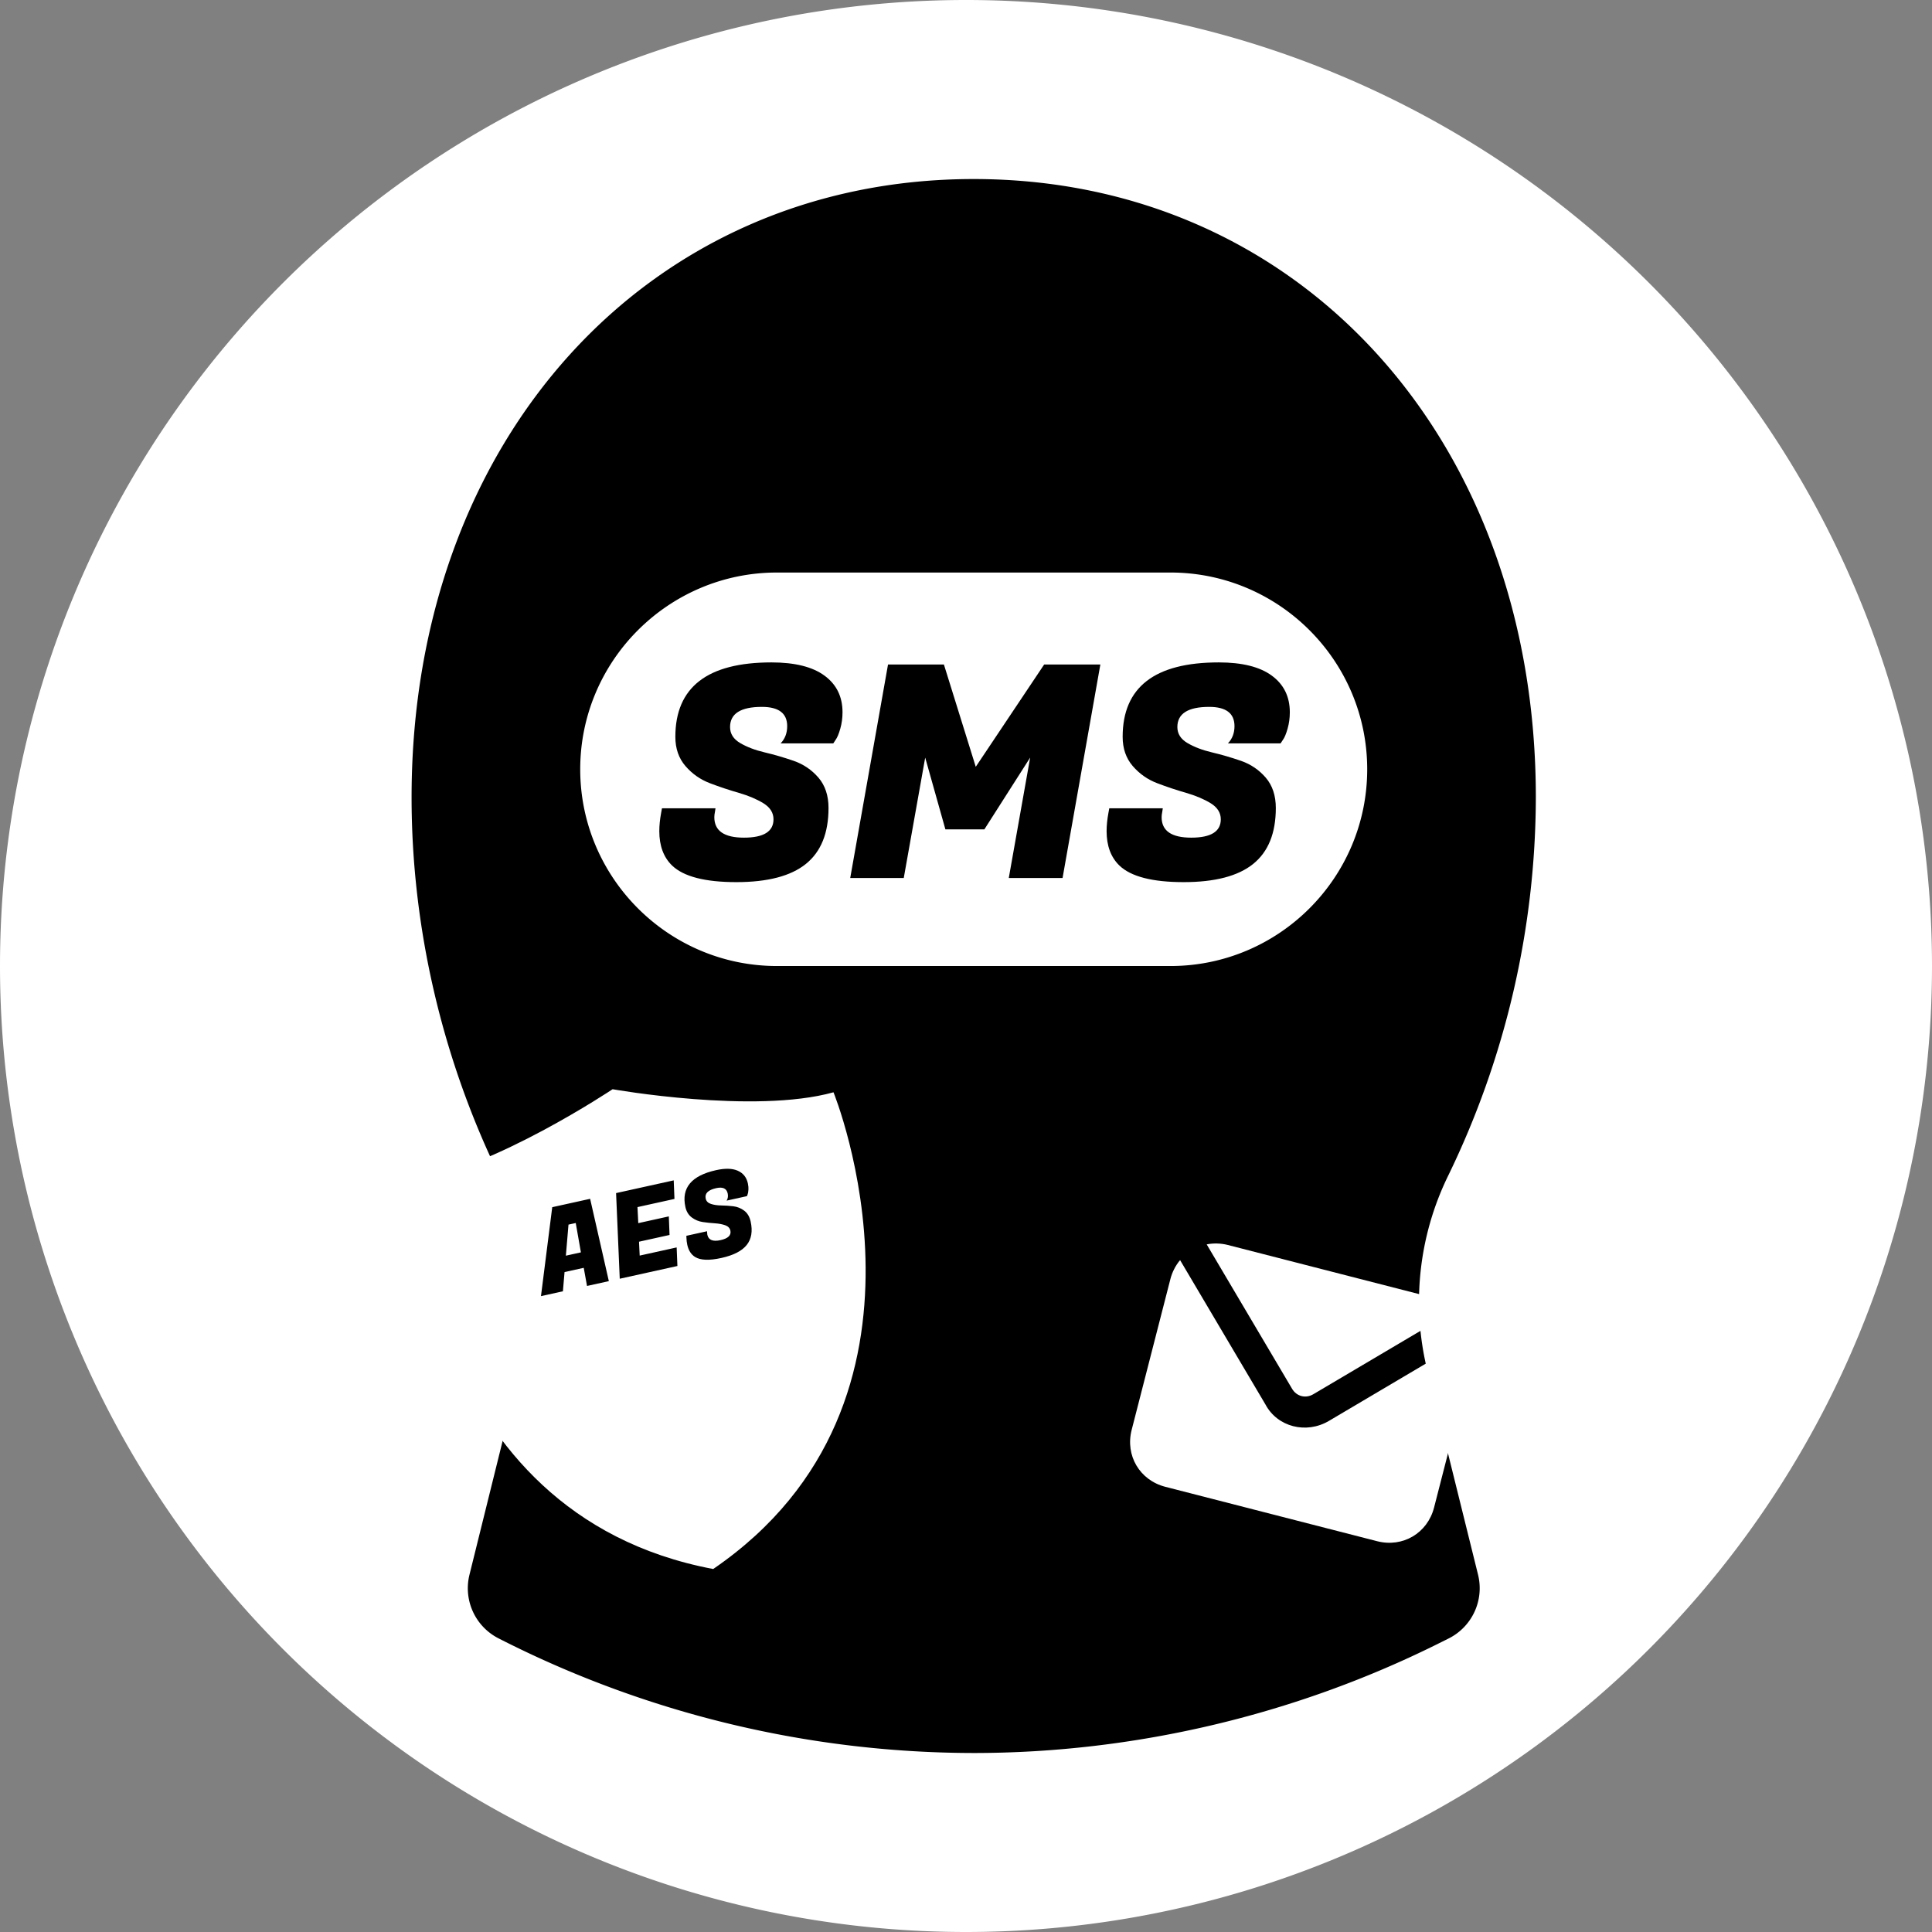 <svg xmlns="http://www.w3.org/2000/svg" width="512" height="512" style="overflow: visible;" viewBox="0 0 512 512" data-bbox="1.4210854715202004e-14 -1.4210854715202004e-14 512 512"><rect x="0" y="0" width="512" height="512" fill="#808080" stroke="none"/><defs transform="matrix(1, 0, 0, 1, 0, 0)" data-uid="o_f2f7fkleh_5"/><path transform="matrix(5.12, 0, 0, 5.12, 1.4210854715202004e-14, -1.4210854715202004e-14)" fill="rgba(255,255,255,1)" data-type="circle" data-cx="50" data-cy="50" data-r="50" d="M50,50m-50,0a50,50 0 1, 0 100,0a50,50 0 1, 0 -100,0" data-uid="o_f2f7fkleh_6"/><g transform="matrix(14.897, 0, 0, 14.897, -659.254, -221.309)" fill="#000000" data-uid="o_f2f7fkleh_7"><path d="M24.07 23.195a5.105 5.105 0 0 1 .368-3.46A15.467 15.467 0 0 0 26 13c0-6.374-4.206-11-10-11S6 6.626 6 13c0 2.31.54 4.639 1.562 6.736a5.105 5.105 0 0 1 .368 3.46l-.9 3.632a1 1 0 0 0 .514 1.131A18.635 18.635 0 0 0 15.998 30H16c2.844 0 5.697-.67 8.249-1.938l.197-.098a1 1 0 0 0 .526-1.136l-.9-3.633zM19.5 16h-7C10.57 16 9 14.43 9 12.5S10.57 9 12.5 9h7c1.93 0 3.5 1.57 3.5 3.5S21.43 16 19.5 16z" transform="matrix(1, 0, 0, 1, 45.576, 16.041)" fill="#000000" data-uid="o_f2f7fkleh_8"/></g><g transform="matrix(4.007, 1.029, -1.029, 4.007, 309.386, 308.74)" fill="rgba(255,255,255,1)" data-uid="o_f2f7fkleh_9"><path d="M12.7 11.9l7.6-7.6C19.9 4.1 19.4 4 19 4H5C4.6 4 4.1 4.1 3.7 4.3l7.6 7.6C11.7 12.3 12.3 12.3 12.7 11.9z M21.7 5.7  l-7.6 7.6c-1.2 1.2-3.1 1.2-4.2 0c0 0 0 0 0 0L2.3 5.7C2.1 6.1 2 6.6 2 7v10c0 1.7 1.3 3 3 3h14c1.7 0 3-1.3 3-3V7  C22 6.6 21.9 6.1 21.7 5.7z" transform="matrix(1, 0, 0, 1, 0, 0)" fill="rgba(255,255,255,1)" data-uid="o_f2f7fkleh_10"/></g><path text="SMS" fill="#000000" space="preserve" text-anchor="middle" offset="0.5" font-scale="contain" font-size="48" font-family="Fugaz One" transform="matrix(1.642, 0, 0, 1.637, 257.558, 232.676)" data-fl-textpath="" font-weight="400" font-style="normal" stroke="none" stroke-width="0" data-uid="o_f2f7fkleh_11" d="M-41.568-9.84L-41.568-9.84Q-41.568-6.53 -36.788-6.53Q-32.018-6.53 -32.018-9.5L-32.018-9.5Q-32.018-11.09 -33.648-12.1Q-35.278-13.1 -37.608-13.78Q-39.938-14.45 -42.268-15.34Q-44.588-16.22 -46.228-18.12Q-47.858-20.02 -47.858-22.85L-47.858-22.85Q-47.858-34.9 -32.348-34.9L-32.348-34.9Q-26.688-34.9 -23.788-32.76Q-20.878-30.62 -20.878-26.83L-20.878-26.83Q-20.878-25.44 -21.238-24.17Q-21.598-22.9 -21.988-22.37L-21.988-22.37L-22.368-21.79L-30.868-21.79Q-29.808-22.9 -29.808-24.58L-29.808-24.58Q-29.808-27.7 -33.888-27.7L-33.888-27.7Q-39.028-27.7 -39.028-24.43L-39.028-24.43Q-39.028-22.8 -37.388-21.84Q-35.758-20.88 -33.428-20.33Q-31.108-19.78 -28.748-18.96Q-26.398-18.14 -24.768-16.25Q-23.138-14.35 -23.138-11.33L-23.138-11.33Q-23.138-5.23 -26.788-2.28Q-30.428 0.67 -38.018 0.67Q-45.598 0.67 -48.388-2.02L-48.388-2.02Q-50.448-4.03 -50.448-7.58L-50.448-7.58Q-50.448-8.93 -50.158-10.51L-50.158-10.51L-50.018-11.28L-41.378-11.28L-41.468-10.7Q-41.568-10.22 -41.568-9.84ZM-13.534-34.56L-4.514-34.56L 0.626-18L 11.666-34.56L 20.736-34.56L 14.636 0L 5.956 0L 9.406-19.49L 2.016-7.87L-4.274-7.87L-7.534-19.49L-10.994 0L-19.634 0L-13.534-34.56ZM 30.624-9.84L 30.624-9.84Q 30.624-6.53  35.404-6.53Q 40.174-6.53  40.174-9.5L 40.174-9.5Q 40.174-11.09  38.544-12.1Q 36.914-13.1  34.584-13.78Q 32.254-14.45  29.924-15.34Q 27.604-16.22  25.964-18.12Q 24.334-20.02  24.334-22.85L 24.334-22.85Q 24.334-34.9  39.844-34.9L 39.844-34.9Q 45.504-34.9  48.404-32.76Q 51.314-30.62  51.314-26.83L 51.314-26.83Q 51.314-25.44  50.954-24.17Q 50.594-22.9  50.204-22.37L 50.204-22.37L 49.824-21.79L 41.324-21.79Q 42.384-22.9  42.384-24.58L 42.384-24.58Q 42.384-27.7  38.304-27.7L 38.304-27.7Q 33.164-27.7  33.164-24.43L 33.164-24.43Q 33.164-22.8  34.804-21.84Q 36.434-20.88  38.764-20.33Q 41.084-19.78  43.444-18.96Q 45.794-18.14  47.424-16.25Q 49.054-14.35  49.054-11.33L 49.054-11.33Q 49.054-5.23  45.404-2.28Q 41.764 0.67  34.174 0.67Q 26.594 0.67  23.804-2.02L 23.804-2.02Q 21.744-4.03  21.744-7.58L 21.744-7.58Q 21.744-8.93  22.034-10.51L 22.034-10.51L 22.174-11.28L 30.814-11.28L 30.724-10.7Q 30.624-10.22  30.624-9.84Z"/><path d="M165.494 17.985C136.127 19.907 88.372 0.694 88.372 0.694S40.615 19.907 11.248 17.985 c0 0-21.407 117.195 77.124 158.089C186.902 135.18 165.494 17.985 165.494 17.985z" transform="matrix(0.725, -0.152, 0.152, 0.725, 98.169, 301.584)" fill="#ffffff" data-uid="o_f2f7fkleh_12"/><path text="AES" fill="#000000" space="preserve" text-anchor="middle" offset="0.5" font-scale="contain" font-size="48" font-family="Fugaz One" transform="matrix(0.634, -0.14, 0.14, 0.632, 173.157, 336.908)" data-fl-textpath="" font-weight="400" font-style="normal" stroke="none" stroke-width="0" data-uid="o_f2f7fkleh_13" d="M-18.624 0L-27.744 0L-27.454-7.54L-35.474-7.54L-37.824 0L-46.994 0L-34.654-34.56L-18.814-34.56L-18.624 0ZM-26.684-26.16L-29.714-26.16L-33.504-13.97L-27.214-13.97L-26.684-26.16ZM 11.374-7.49L 10.034 0L-14.066 0L-7.966-34.56L 16.124-34.56L 14.784-27.07L-0.676-27.07L-1.776-20.59L 10.994-20.59L 9.644-13.1L-3.116-13.1L-4.076-7.49L 11.374-7.49ZM 24.72-9.84L 24.72-9.84Q 24.72-6.53  29.5-6.53Q 34.27-6.53  34.27-9.5L 34.27-9.5Q 34.27-11.09  32.64-12.1Q 31.01-13.1  28.68-13.78Q 26.35-14.45  24.02-15.34Q 21.7-16.22  20.06-18.12Q 18.43-20.02  18.43-22.85L 18.43-22.85Q 18.43-34.9  33.94-34.9L 33.94-34.9Q 39.6-34.9  42.5-32.76Q 45.41-30.62  45.41-26.83L 45.41-26.83Q 45.41-25.44  45.05-24.17Q 44.69-22.9  44.3-22.37L 44.3-22.37L 43.92-21.79L 35.42-21.79Q 36.48-22.9  36.48-24.58L 36.48-24.58Q 36.48-27.7  32.4-27.7L 32.4-27.7Q 27.26-27.7  27.26-24.43L 27.26-24.43Q 27.26-22.8  28.9-21.84Q 30.53-20.88  32.86-20.33Q 35.18-19.78  37.54-18.96Q 39.89-18.14  41.52-16.25Q 43.15-14.35  43.15-11.33L 43.15-11.33Q 43.15-5.23  39.5-2.28Q 35.86 0.67  28.27 0.67Q 20.69 0.67  17.9-2.02L 17.9-2.02Q 15.84-4.03  15.84-7.58L 15.84-7.58Q 15.84-8.93  16.13-10.51L 16.13-10.51L 16.27-11.28L 24.91-11.28L 24.82-10.7Q 24.72-10.22  24.72-9.84Z"/></svg>